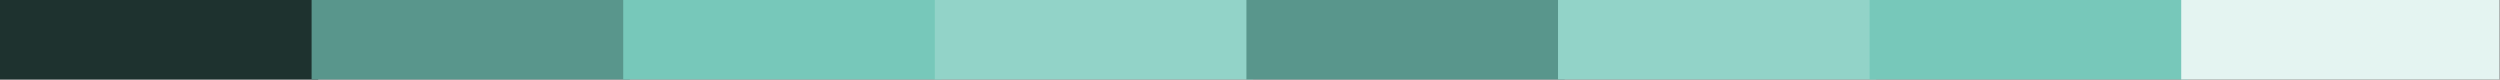<?xml version="1.0" encoding="utf-8"?>
<!-- Generator: Adobe Illustrator 16.0.0, SVG Export Plug-In . SVG Version: 6.00 Build 0)  -->
<!DOCTYPE svg PUBLIC "-//W3C//DTD SVG 1.1//EN" "http://www.w3.org/Graphics/SVG/1.1/DTD/svg11.dtd">
<svg version="1.1" id="Capa_1" xmlns="http://www.w3.org/2000/svg" xmlns:xlink="http://www.w3.org/1999/xlink" x="0px" y="0px"
	 width="377.082px" height="12.021px" viewBox="0 0 377.082 12.021" enable-background="new 0 0 377.082 12.021"
	 xml:space="preserve">
<rect x="0" y="0" width="377.082" height="12.021" fill="#808080" stroke="none"/>
<rect y="-0.021" fill="#1E322F" width="48" height="12"/>
<rect x="47" y="-0.021" fill="#59968C" width="48" height="12"/>
<rect x="94" y="-0.021" fill="#77C8BA" width="48" height="12"/>
<rect x="141" y="-0.021" fill="#92D3C8" width="48" height="12"/>
<rect x="188" y="-0.021" fill="#59968C" width="48" height="12"/>
<rect x="235" y="-0.021" fill="#92D3C8" width="48" height="12"/>
<rect x="282" y="-0.021" fill="#77C8BA" width="48" height="12"/>
<rect x="329" y="-0.021" fill="#E4F4F1" width="48" height="12"/>
</svg>
